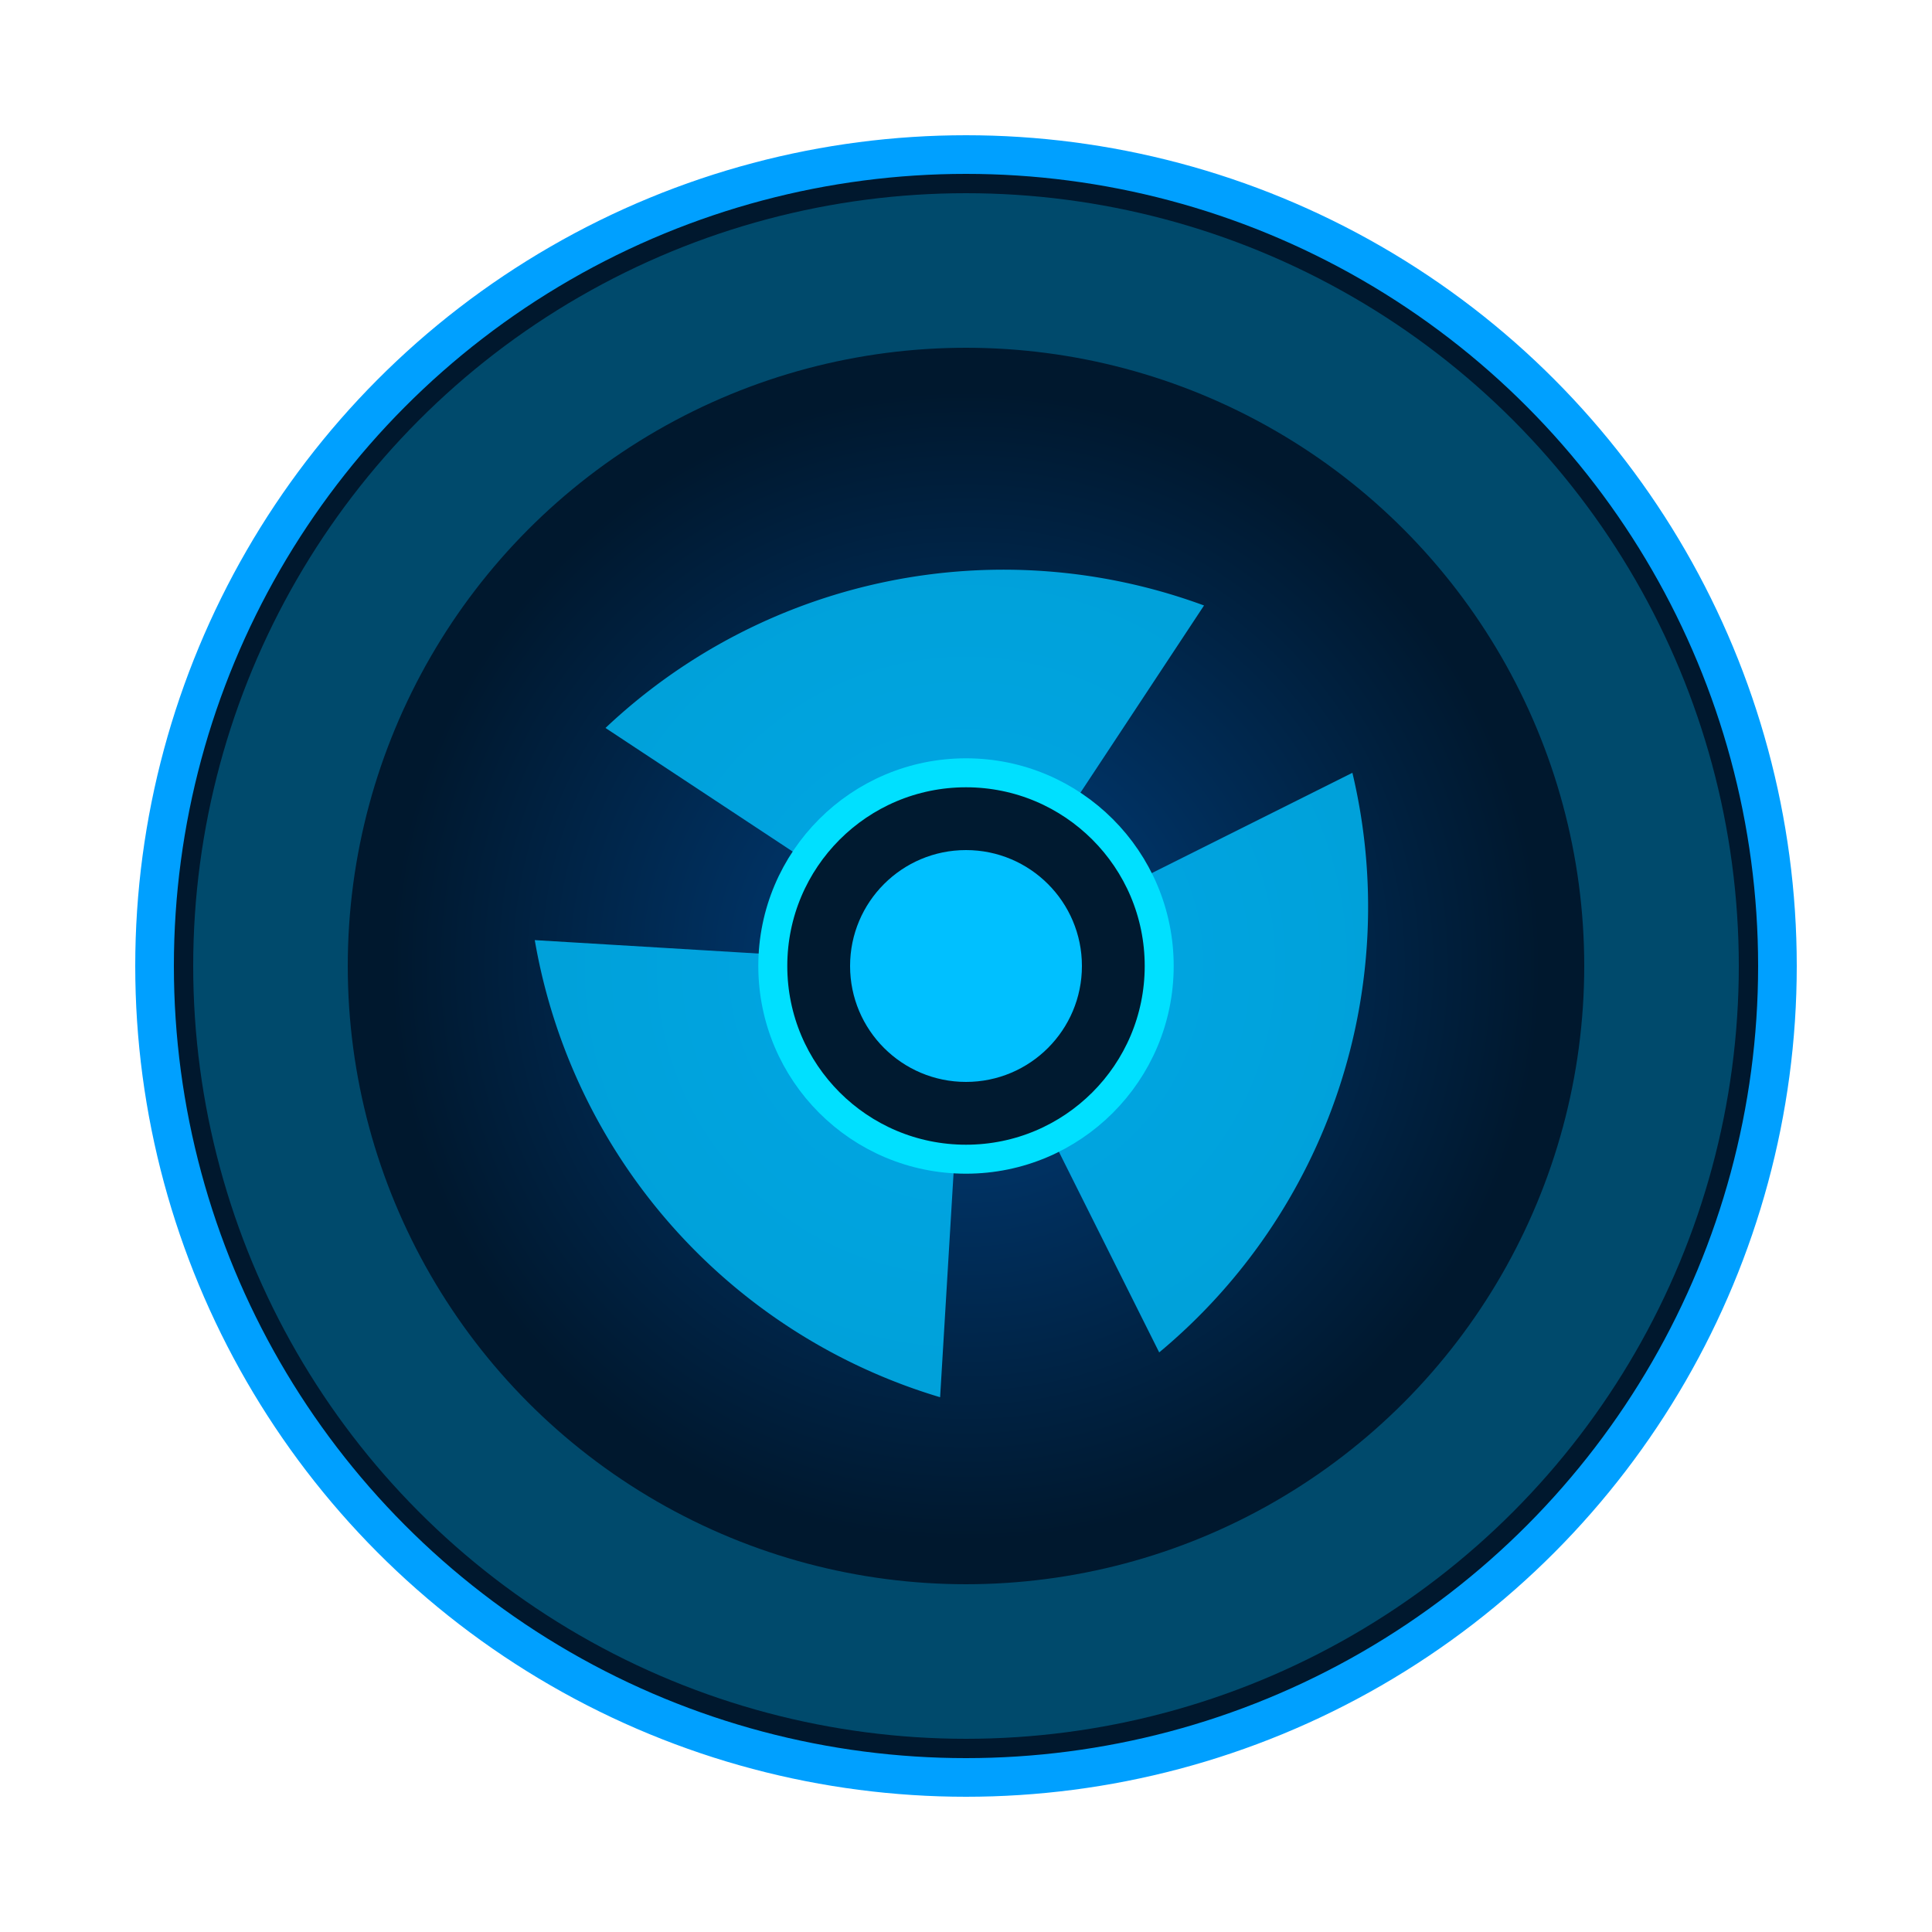 <?xml version="1.0" encoding="UTF-8"?>
<svg width="100" height="100" viewBox="0 0 100 100" xmlns="http://www.w3.org/2000/svg">
  <!-- 外圈 -->
  <circle cx="50" cy="50" r="42" fill="#00182e" stroke="#00a0ff" stroke-width="2" />
  
  <!-- 内部圆形 -->
  <circle cx="50" cy="50" r="30" fill="url(#pump-gradient)" />
  
  <!-- 泵叶片 -->
  <g fill="#00c0ff" transform="rotate(0, 50, 50)">
    <path d="M50,50 L70,40 A30,30 0 0,1 60,70 Z" fill-opacity="0.8" />
  </g>
  <g fill="#00c0ff" transform="rotate(120, 50, 50)">
    <path d="M50,50 L70,40 A30,30 0 0,1 60,70 Z" fill-opacity="0.8" />
  </g>
  <g fill="#00c0ff" transform="rotate(240, 50, 50)">
    <path d="M50,50 L70,40 A30,30 0 0,1 60,70 Z" fill-opacity="0.8" />
  </g>
  
  <!-- 中心圆 -->
  <circle cx="50" cy="50" r="10" fill="#001a30" stroke="#00e0ff" stroke-width="1.5" />
  <circle cx="50" cy="50" r="6" fill="#00c0ff" />
  
  <!-- 发光效果 -->
  <circle cx="50" cy="50" r="36" fill="none" stroke="rgba(0,192,255,0.3)" stroke-width="8" filter="blur(4px)" />
  
  <!-- 定义渐变 -->
  <defs>
    <radialGradient id="pump-gradient" cx="50%" cy="50%" r="50%" fx="50%" fy="50%">
      <stop offset="0%" stop-color="#004080" />
      <stop offset="100%" stop-color="#00182e" />
    </radialGradient>
  </defs>
</svg> 